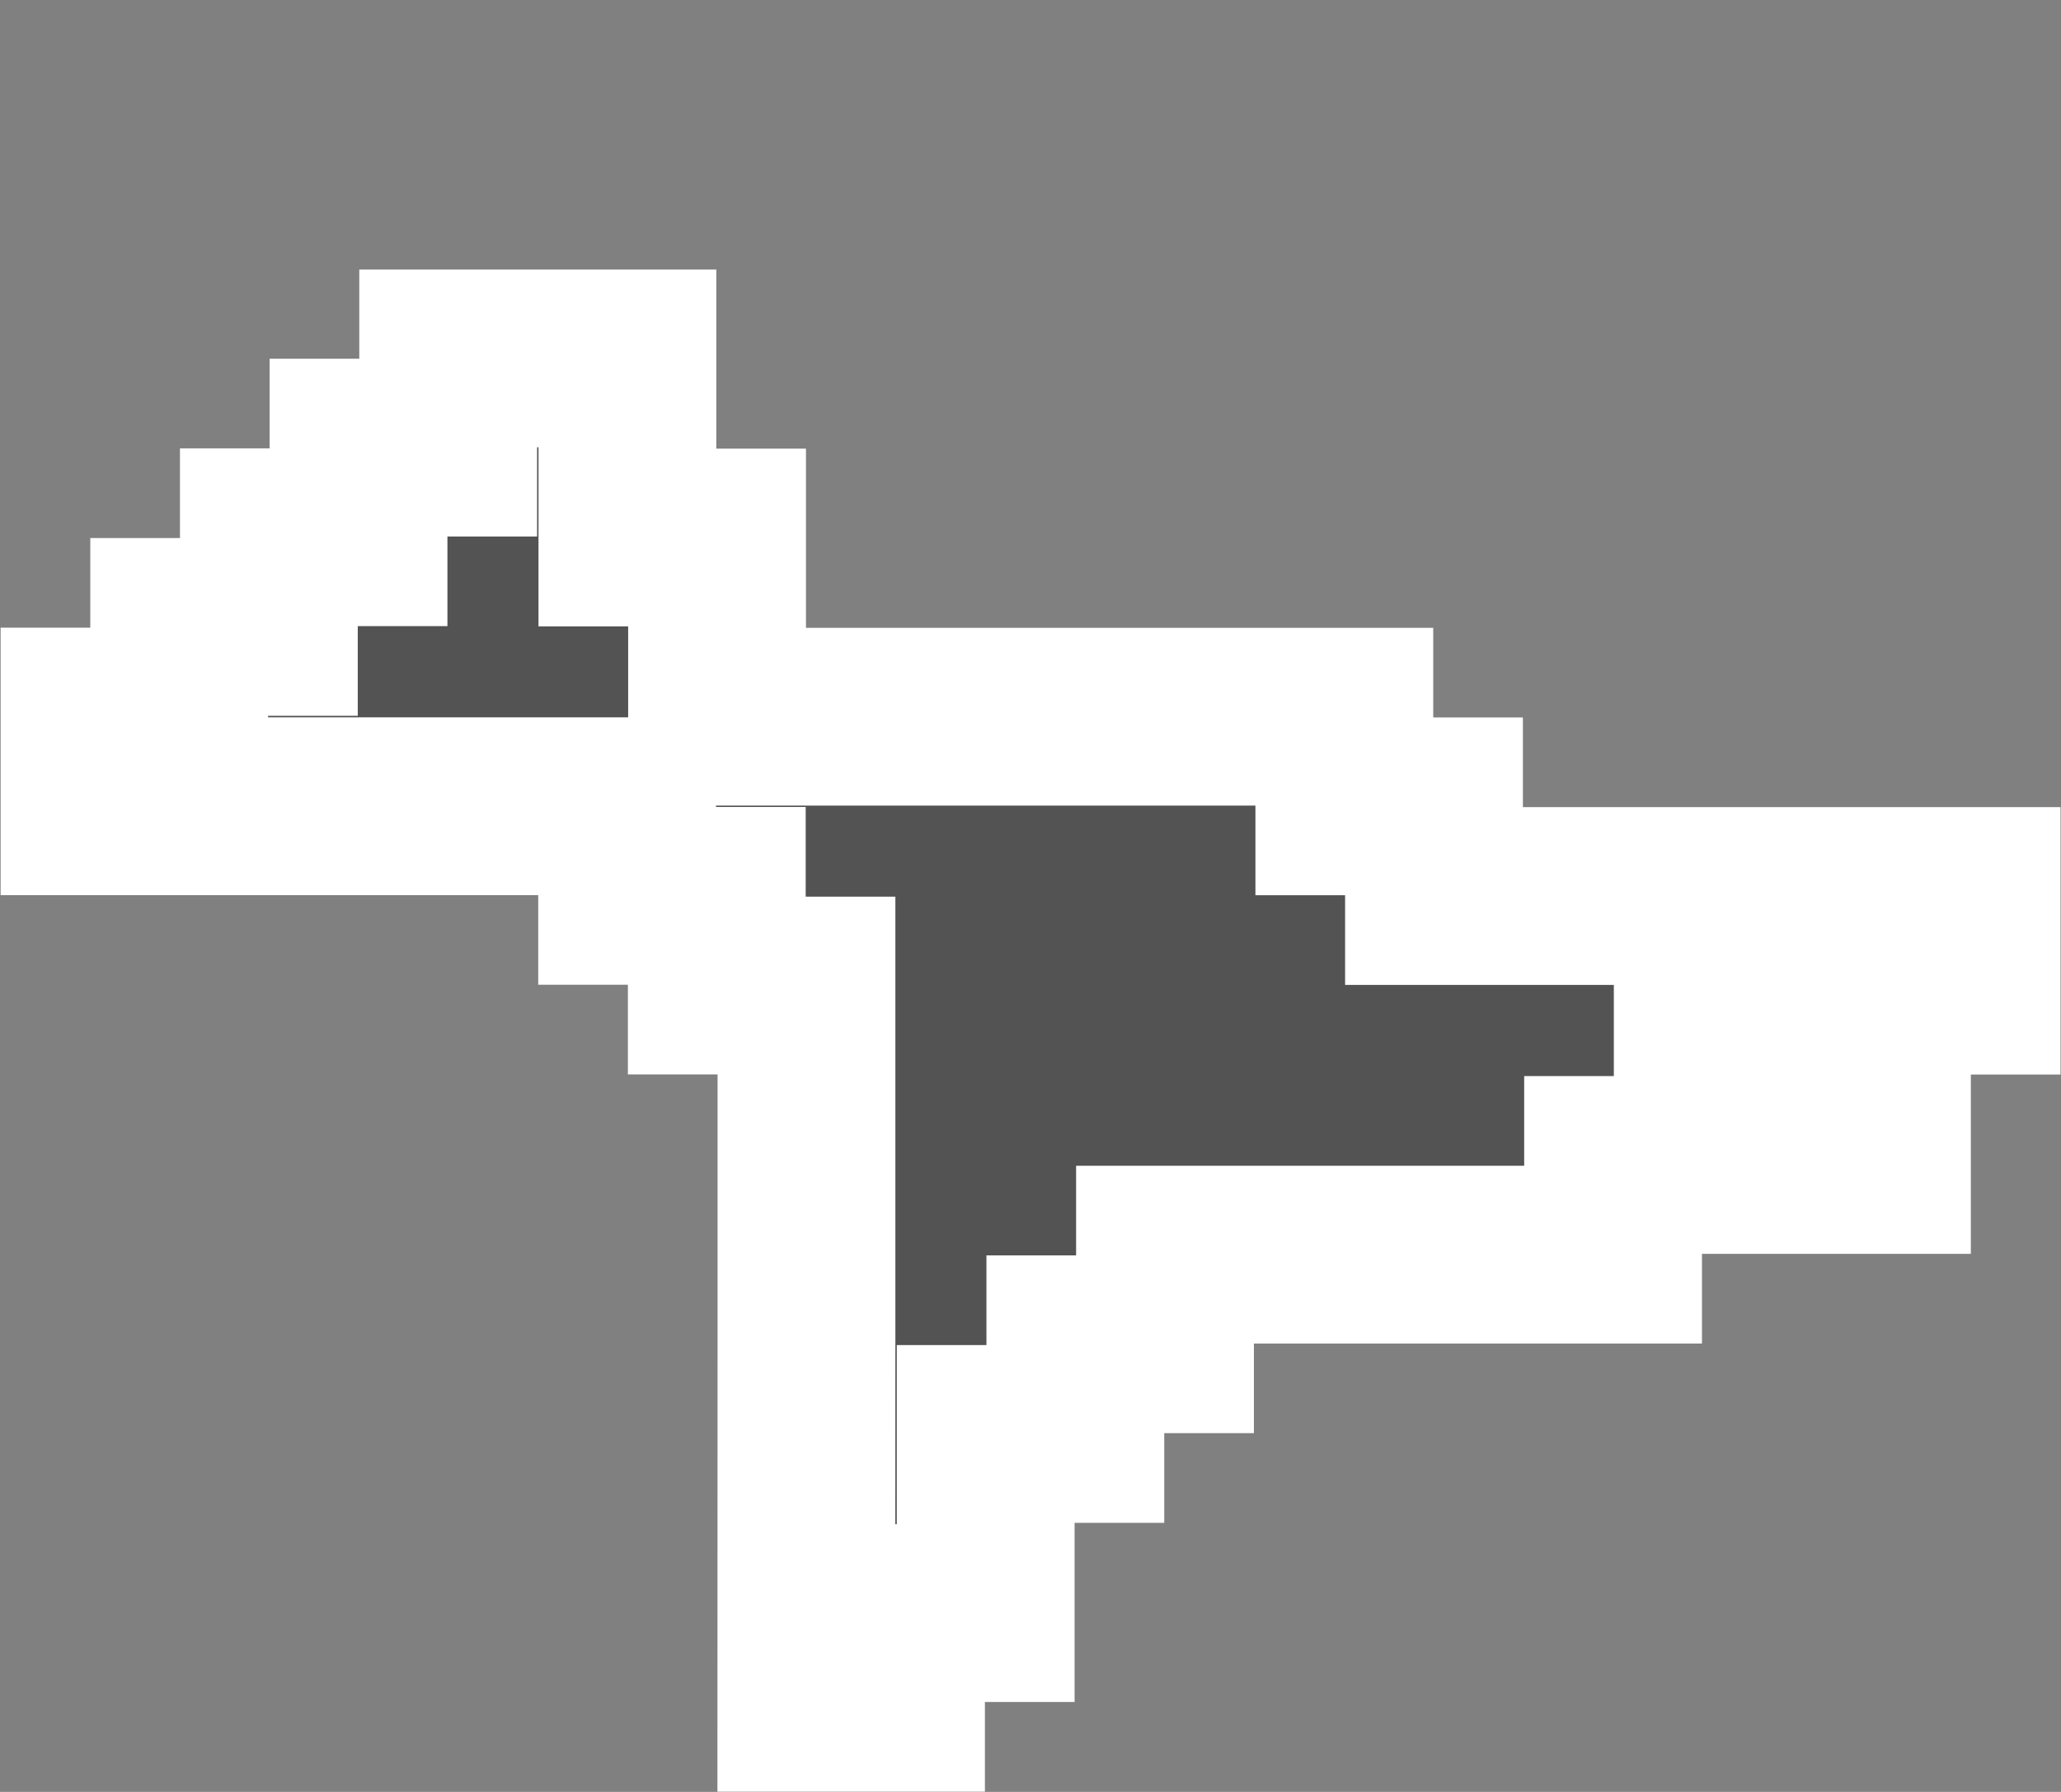 <?xml version="1.0" encoding="UTF-8" standalone="no"?>
<!-- Created with Inkscape (http://www.inkscape.org/) -->

<svg
   width="32.456mm"
   height="28.222mm"
   viewBox="0 0 32.456 28.222"
   version="1.1"
   id="svg5"
   inkscape:version="1.1.1 (3bf5ae0d25, 2021-09-20)"
   sodipodi:docname="ptero-0.svg"
   xmlns:inkscape="http://www.inkscape.org/namespaces/inkscape"
   xmlns:sodipodi="http://sodipodi.sourceforge.net/DTD/sodipodi-0.dtd"
   xmlns="http://www.w3.org/2000/svg"
   xmlns:svg="http://www.w3.org/2000/svg">
  <rect x="0" y="0" width="32.456" height="28.222" fill="#808080" stroke="none"/>
  <sodipodi:namedview
     id="namedview7"
     pagecolor="#ffffff"
     bordercolor="#666666"
     borderopacity="1.0"
     inkscape:pageshadow="2"
     inkscape:pageopacity="0.0"
     inkscape:pagecheckerboard="0"
     inkscape:document-units="mm"
     showgrid="false"
     inkscape:zoom="4"
     inkscape:cx="128"
     inkscape:cy="73.75"
     inkscape:window-width="2160"
     inkscape:window-height="1370"
     inkscape:window-x="-11"
     inkscape:window-y="25"
     inkscape:window-maximized="1"
     inkscape:current-layer="layer1" />
  <defs
     id="defs2" />
  <g
     inkscape:label="Warstwa 1"
     inkscape:groupmode="layer"
     id="layer1"
     transform="translate(325.208,-89.982)">
    <path
       style="fill:#535353;stroke-width:2.8;fill-opacity:1;stroke:#ffffff;stroke-opacity:1;stroke-miterlimit:4;stroke-dasharray:none;paint-order:stroke markers fill"
       d="m -312.508,111.148 v -5.644 h -0.706 -0.706 v -0.706 -0.706 h -0.706 -0.706 v -0.706 -0.706 h -4.233 -4.233 v -0.706 -0.706 h 0.706 0.706 v -0.706 -0.706 h 0.706 0.706 v -0.706 -0.706 h 0.706 0.706 v -0.706 -0.706 h 0.706 0.706 V 96.332 95.626 h 1.411 1.411 v 1.411 1.411 h 0.706 0.706 v 1.411 1.411 h 4.939 4.939 v 0.706 0.706 h 0.706 0.706 v 0.706 0.706 h 4.233 4.233 v 0.706 0.706 h -2.117 -2.117 v 0.706 0.706 h 1.411 1.411 v 0.706 0.706 h -2.117 -2.117 v 0.706 0.706 h -3.528 -3.528 v 0.706 0.706 h -0.706 -0.706 v 0.706 0.706 h -0.706 -0.706 v 1.411 1.411 h -0.706 -0.706 v 0.706 0.706 h -0.706 -0.706 z"
       id="path4029" />
  </g>
</svg>
